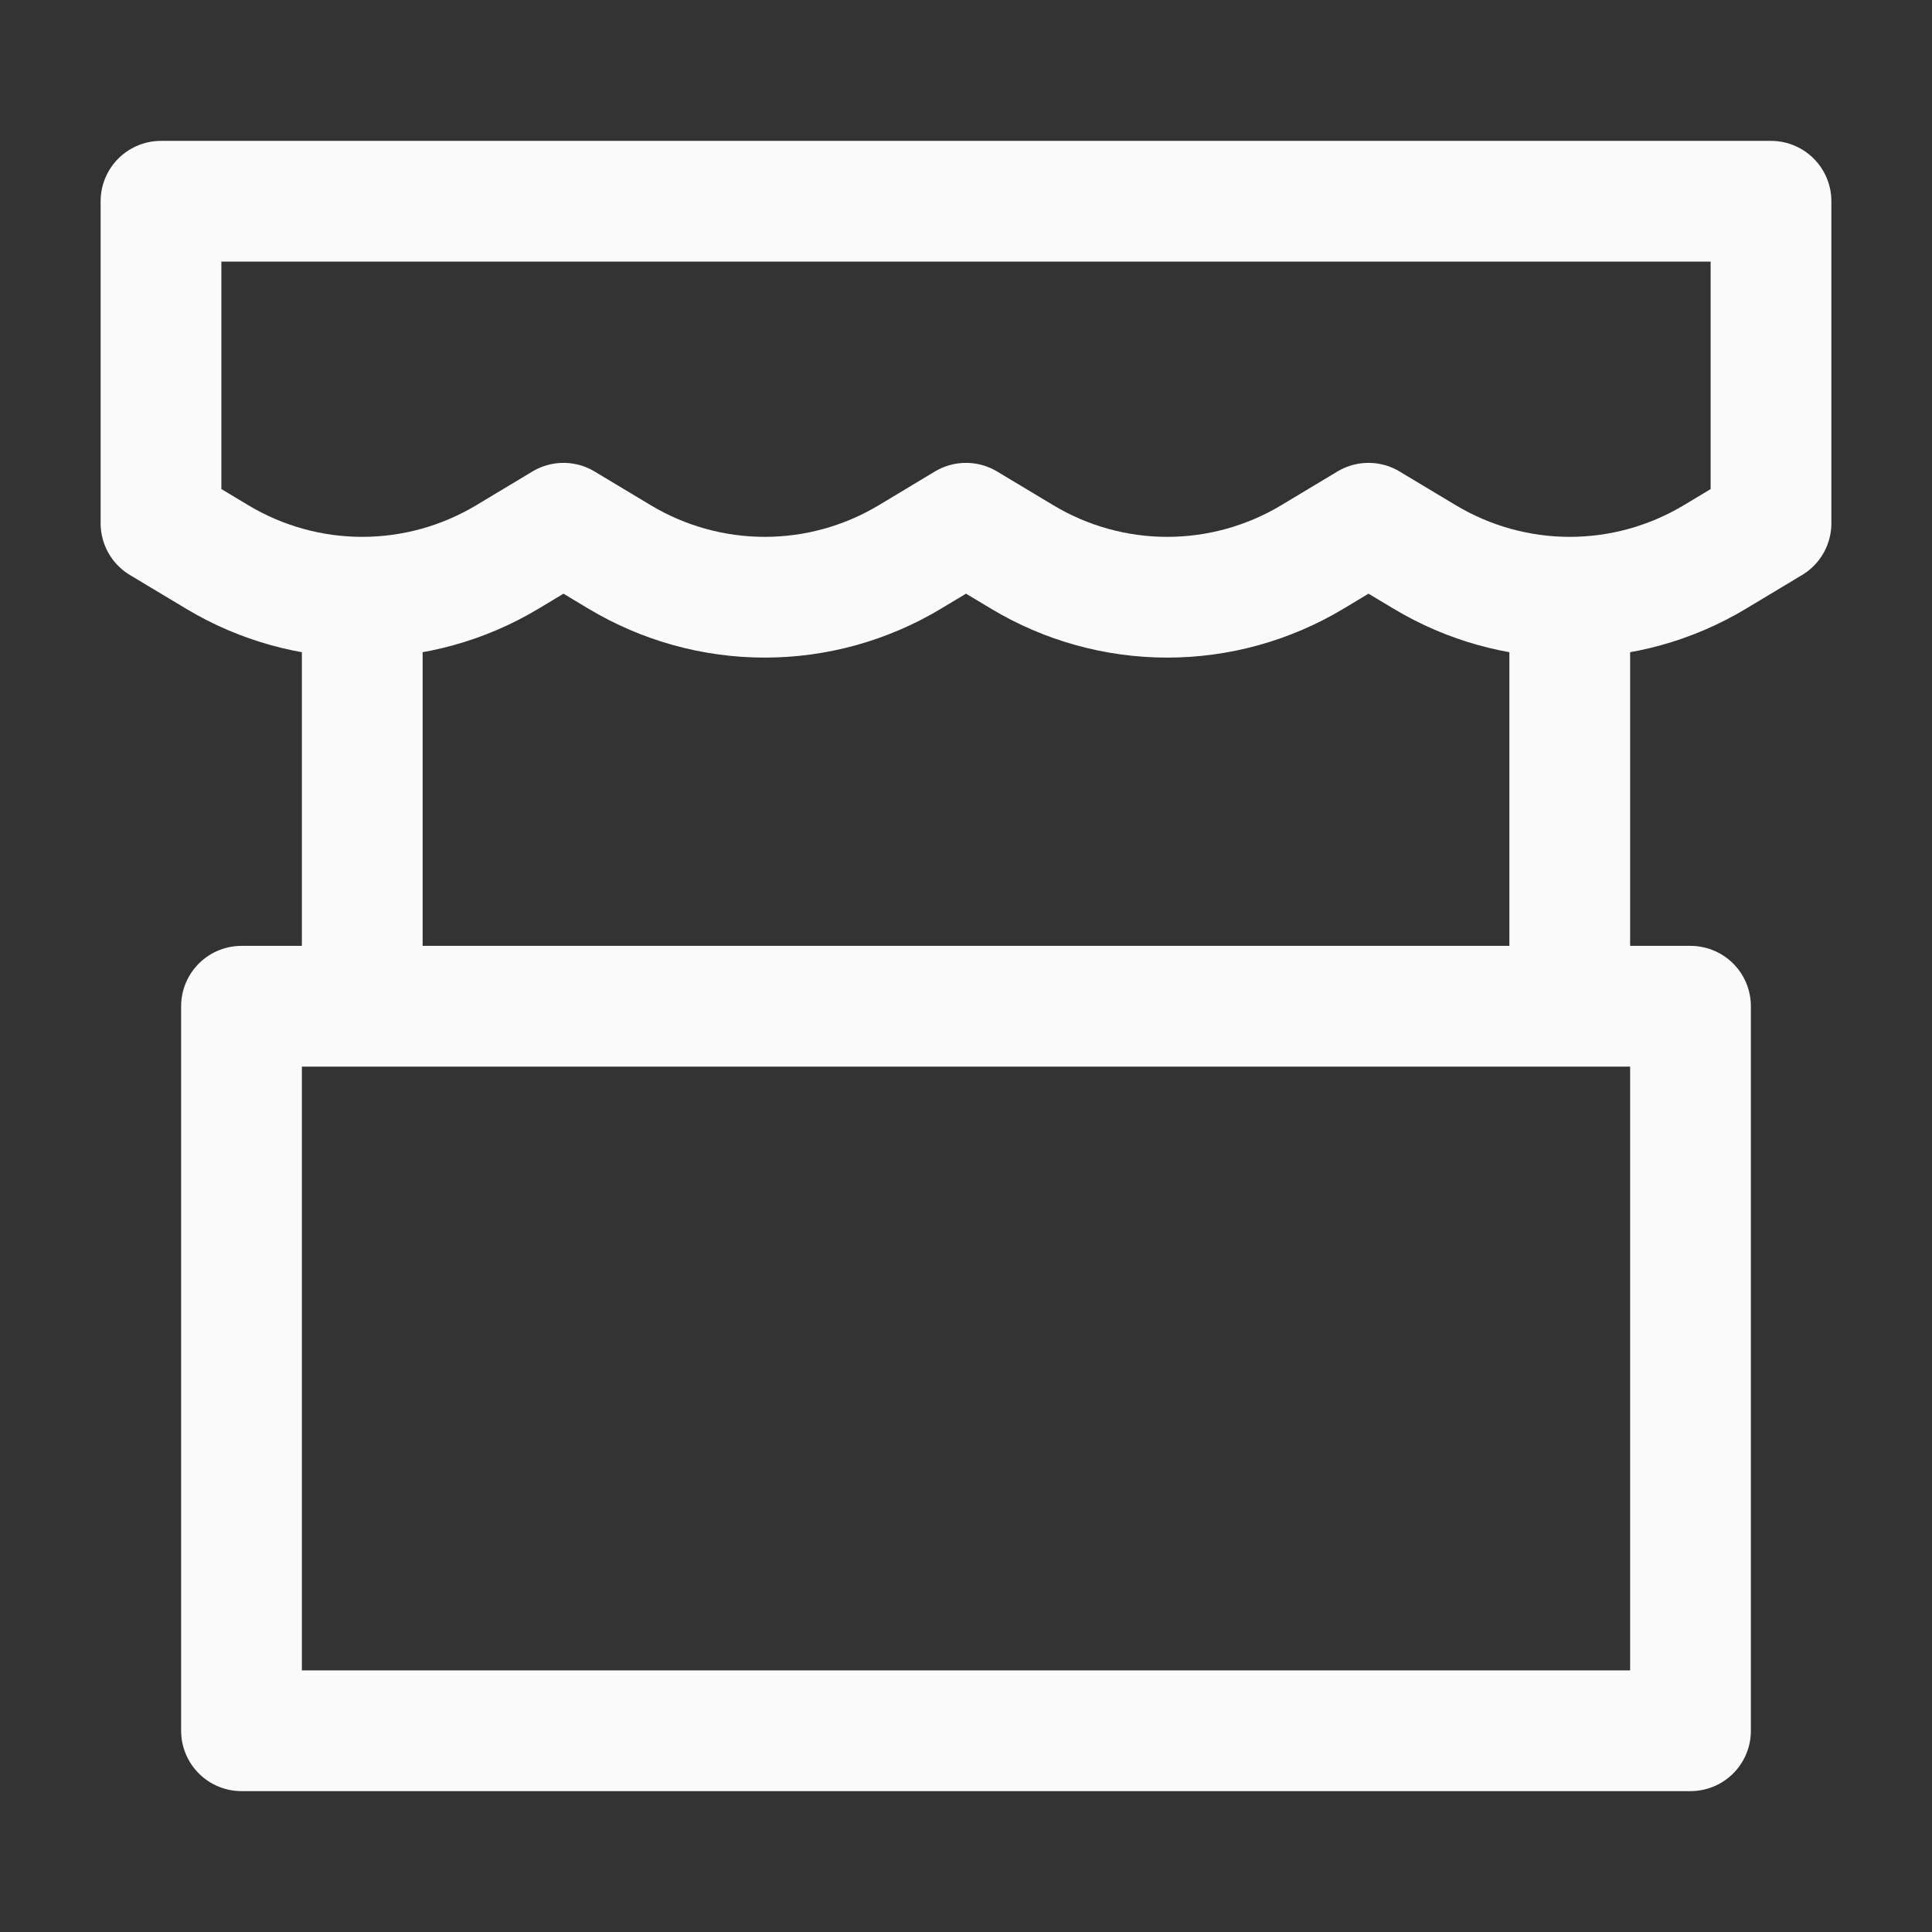 <svg width="24" height="24" viewBox="0 0 24 24" fill="none" xmlns="http://www.w3.org/2000/svg">
<rect x="0" y="0" width="24" height="24" fill="#333333" stroke="none"/>
<g id="icon-park-outline:booth">
<path id="Vector" d="M4.5 8V12.5M19.5 8V12.5M2 2.5H22V6.5L21.301 6.92C20.757 7.246 20.135 7.419 19.5 7.419C18.866 7.419 18.244 7.246 17.7 6.92L17 6.5L16.301 6.92C15.757 7.246 15.135 7.419 14.5 7.419C13.866 7.419 13.243 7.246 12.7 6.92L12 6.5L11.301 6.92C10.757 7.246 10.135 7.419 9.5 7.419C8.866 7.419 8.243 7.246 7.699 6.92L7 6.5L6.301 6.92C5.757 7.246 5.134 7.419 4.5 7.419C3.866 7.419 3.243 7.246 2.7 6.92L2 6.5V2.5ZM3 12.5H21V21.5H3V12.5Z" stroke="#FAFAFA" stroke-width="1.5" stroke-linecap="round" stroke-linejoin="round"/>
</g>
</svg>
